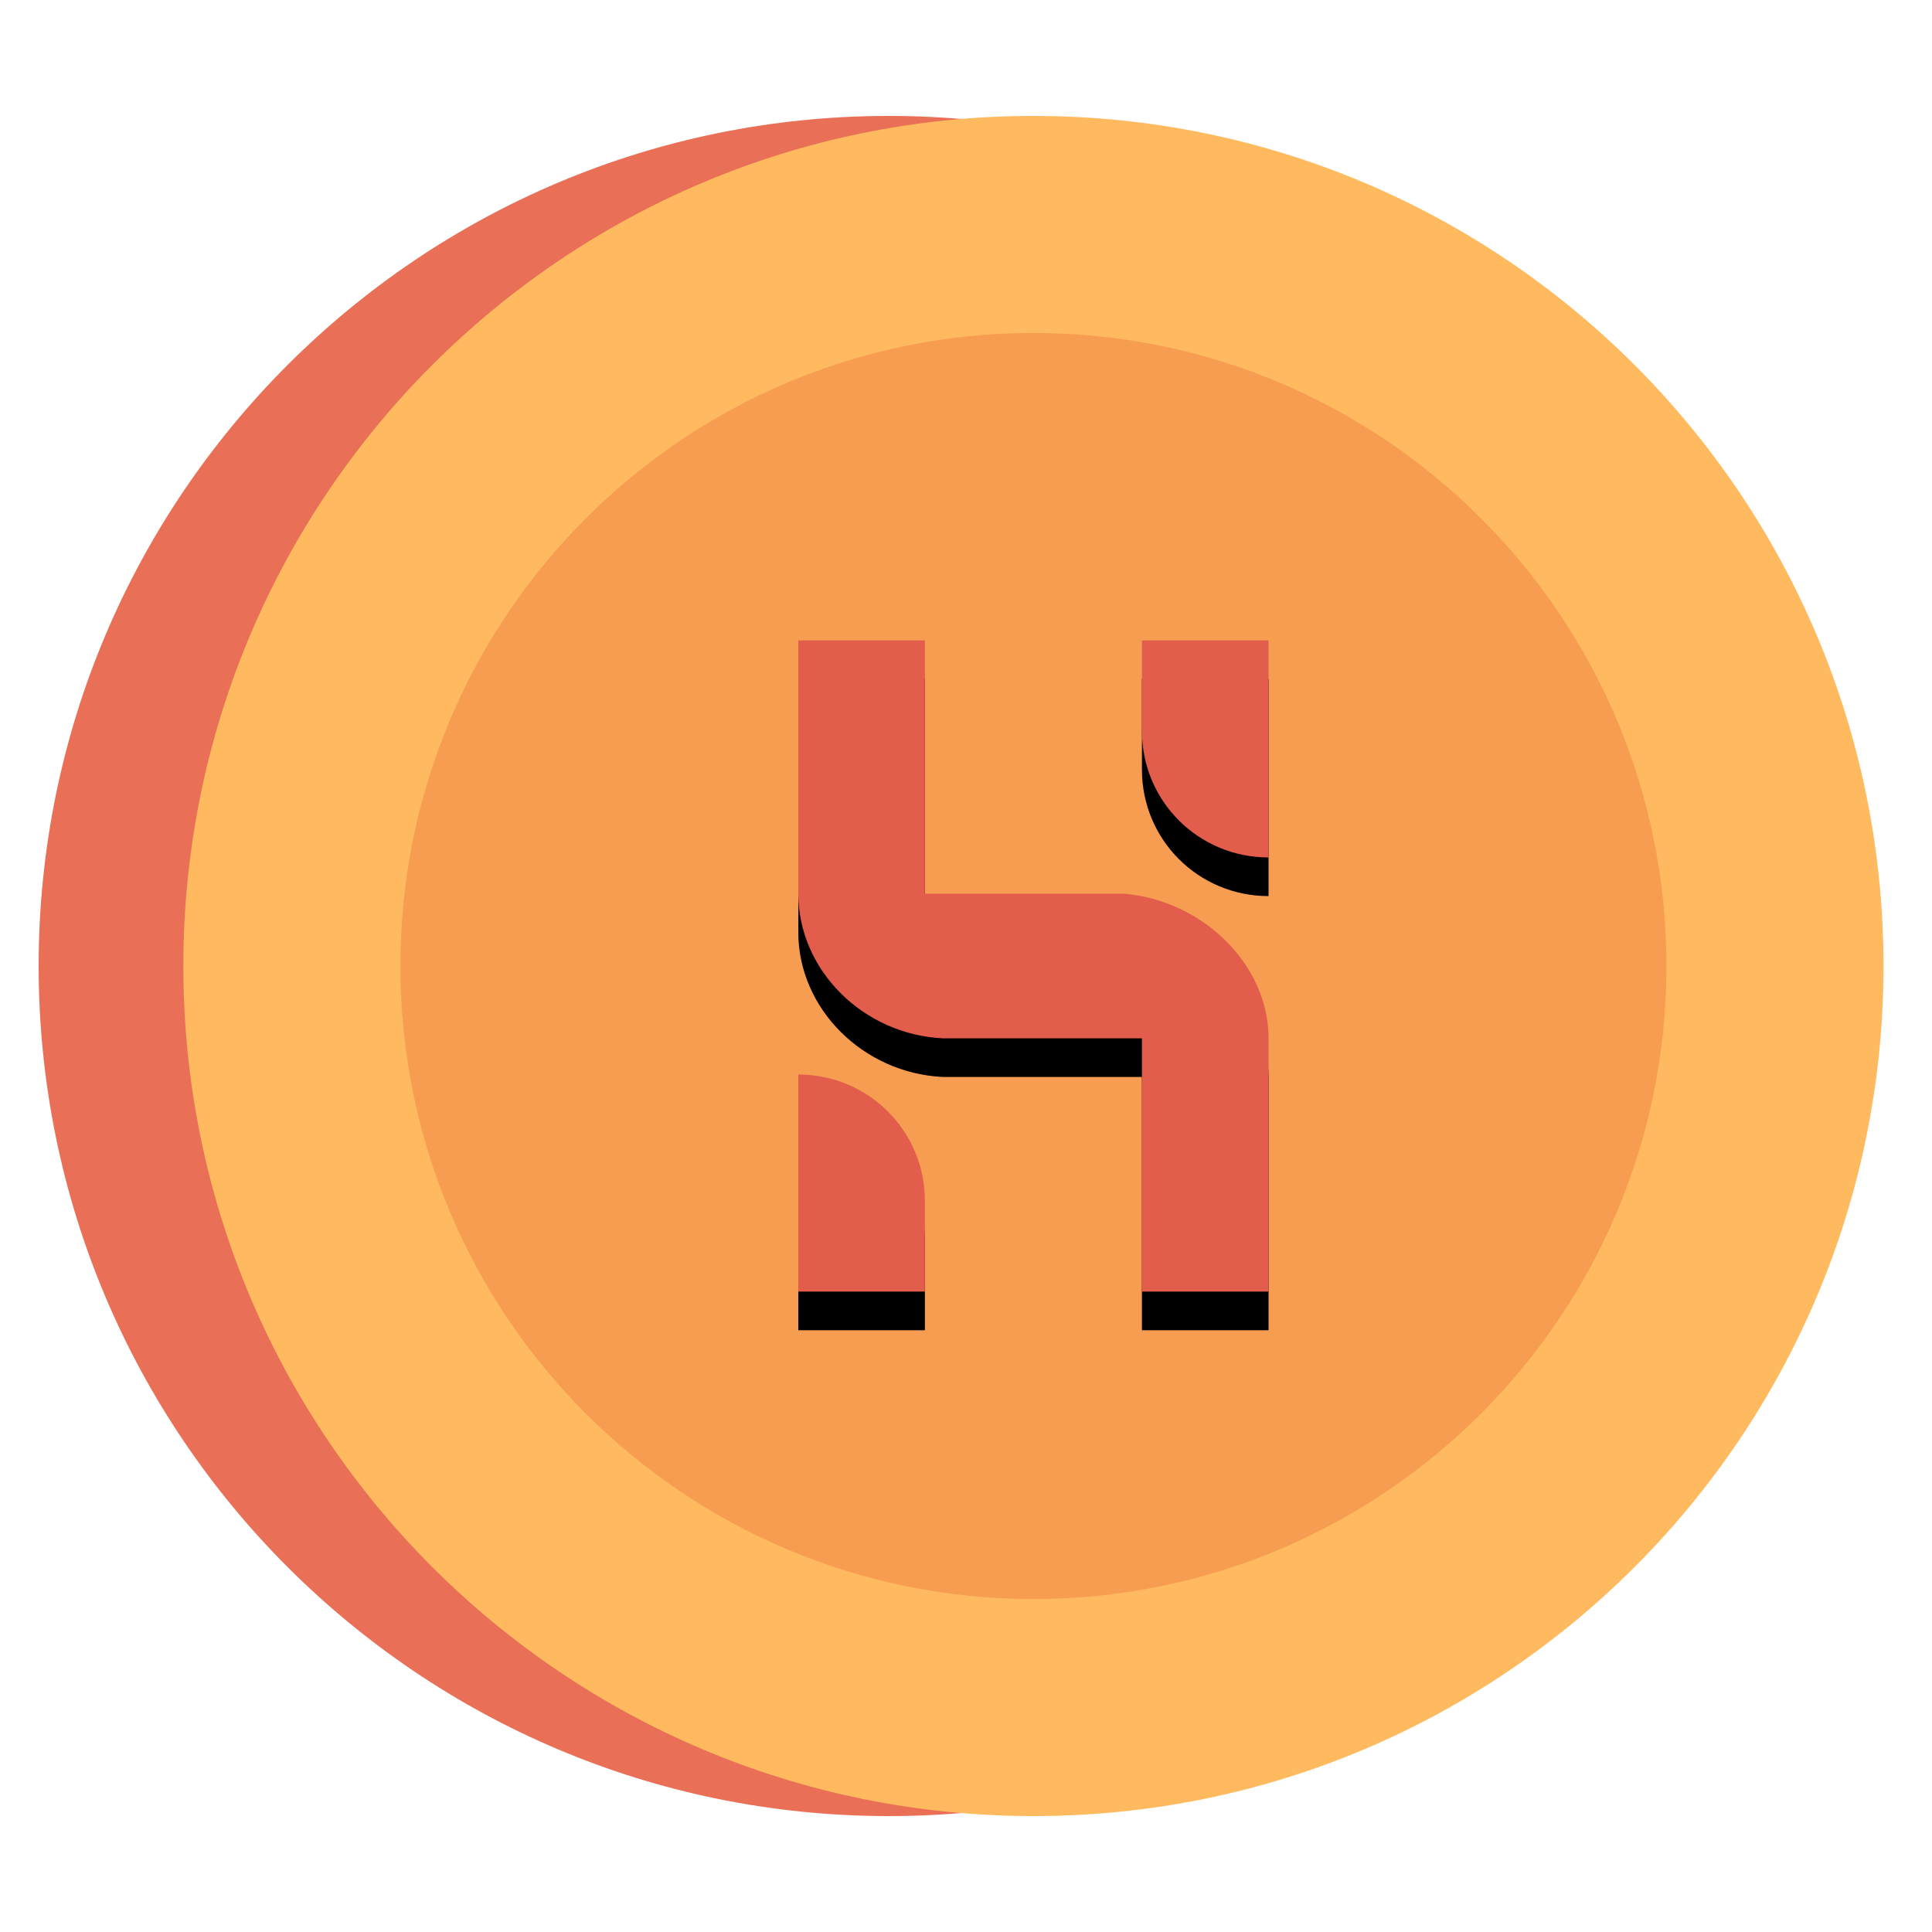 <?xml version="1.0" encoding="UTF-8"?>
<svg width="50px" height="50px" viewBox="0 0 50 50" version="1.1" xmlns="http://www.w3.org/2000/svg" xmlns:xlink="http://www.w3.org/1999/xlink">
    <title>HUSD</title>
    <defs>
        <path d="M22.936,13.574 L22.936,20.128 L28.085,20.128 C30.161,20.309 31.83,21.986 31.83,23.872 L31.83,30.426 L28.553,30.426 L28.553,23.872 L23.404,23.872 C21.329,23.774 19.66,22.098 19.66,20.128 L19.66,13.574 L22.936,13.574 Z M19.66,24.809 C21.469,24.809 22.936,26.262 22.936,28.085 L22.936,30.426 L19.66,30.426 L19.66,24.809 Z M31.83,13.574 L31.83,19.191 C30.02,19.191 28.553,17.738 28.553,15.915 L28.553,13.574 L31.83,13.574 Z" id="path-1"></path>
        <filter x="-4.1%" y="-3.0%" width="108.2%" height="111.9%" filterUnits="objectBoundingBox" id="filter-2">
            <feOffset dx="0" dy="1" in="SourceAlpha" result="shadowOffsetOuter1"></feOffset>
            <feColorMatrix values="0 0 0 0 0.827   0 0 0 0 0.316   0 0 0 0 0.247  0 0 0 1 0" type="matrix" in="shadowOffsetOuter1"></feColorMatrix>
        </filter>
    </defs>
    <g id="HUSD" stroke="none" stroke-width="1" fill="none" fill-rule="evenodd">
        <g id="编组-5">
            <g id="编组-14" transform="translate(1, 3)">
                <path d="M22,44 C34.15,44 44,34.15 44,22 C44,9.85 34.15,0 22,0 C9.85,0 0,9.85 0,22 C0,34.15 9.85,44 22,44 Z" id="Path" fill="#EA6F57" fill-rule="nonzero"></path>
                <path d="M25.745,44 C37.895,44 47.745,34.15 47.745,22 C47.745,9.85 37.895,0 25.745,0 C13.594,0 3.745,9.85 3.745,22 C3.745,34.15 13.594,44 25.745,44 Z" id="Path" fill="#FFBA5F" fill-rule="nonzero"></path>
                <path d="M25.745,38.383 C34.793,38.383 42.128,31.048 42.128,22 C42.128,12.952 34.793,5.617 25.745,5.617 C16.697,5.617 9.362,12.952 9.362,22 C9.362,31.048 16.697,38.383 25.745,38.383 Z" id="Path" fill="#F79D52" fill-rule="nonzero"></path>
                <g id="形状">
                    <use fill="black" fill-opacity="1" filter="url(#filter-2)" xlink:href="#path-1"></use>
                    <use fill="#E25D4B" fill-rule="evenodd" xlink:href="#path-1"></use>
                </g>
            </g>
            <rect id="矩形" x="0" y="0" width="50" height="50"></rect>
        </g>
    </g>
</svg>